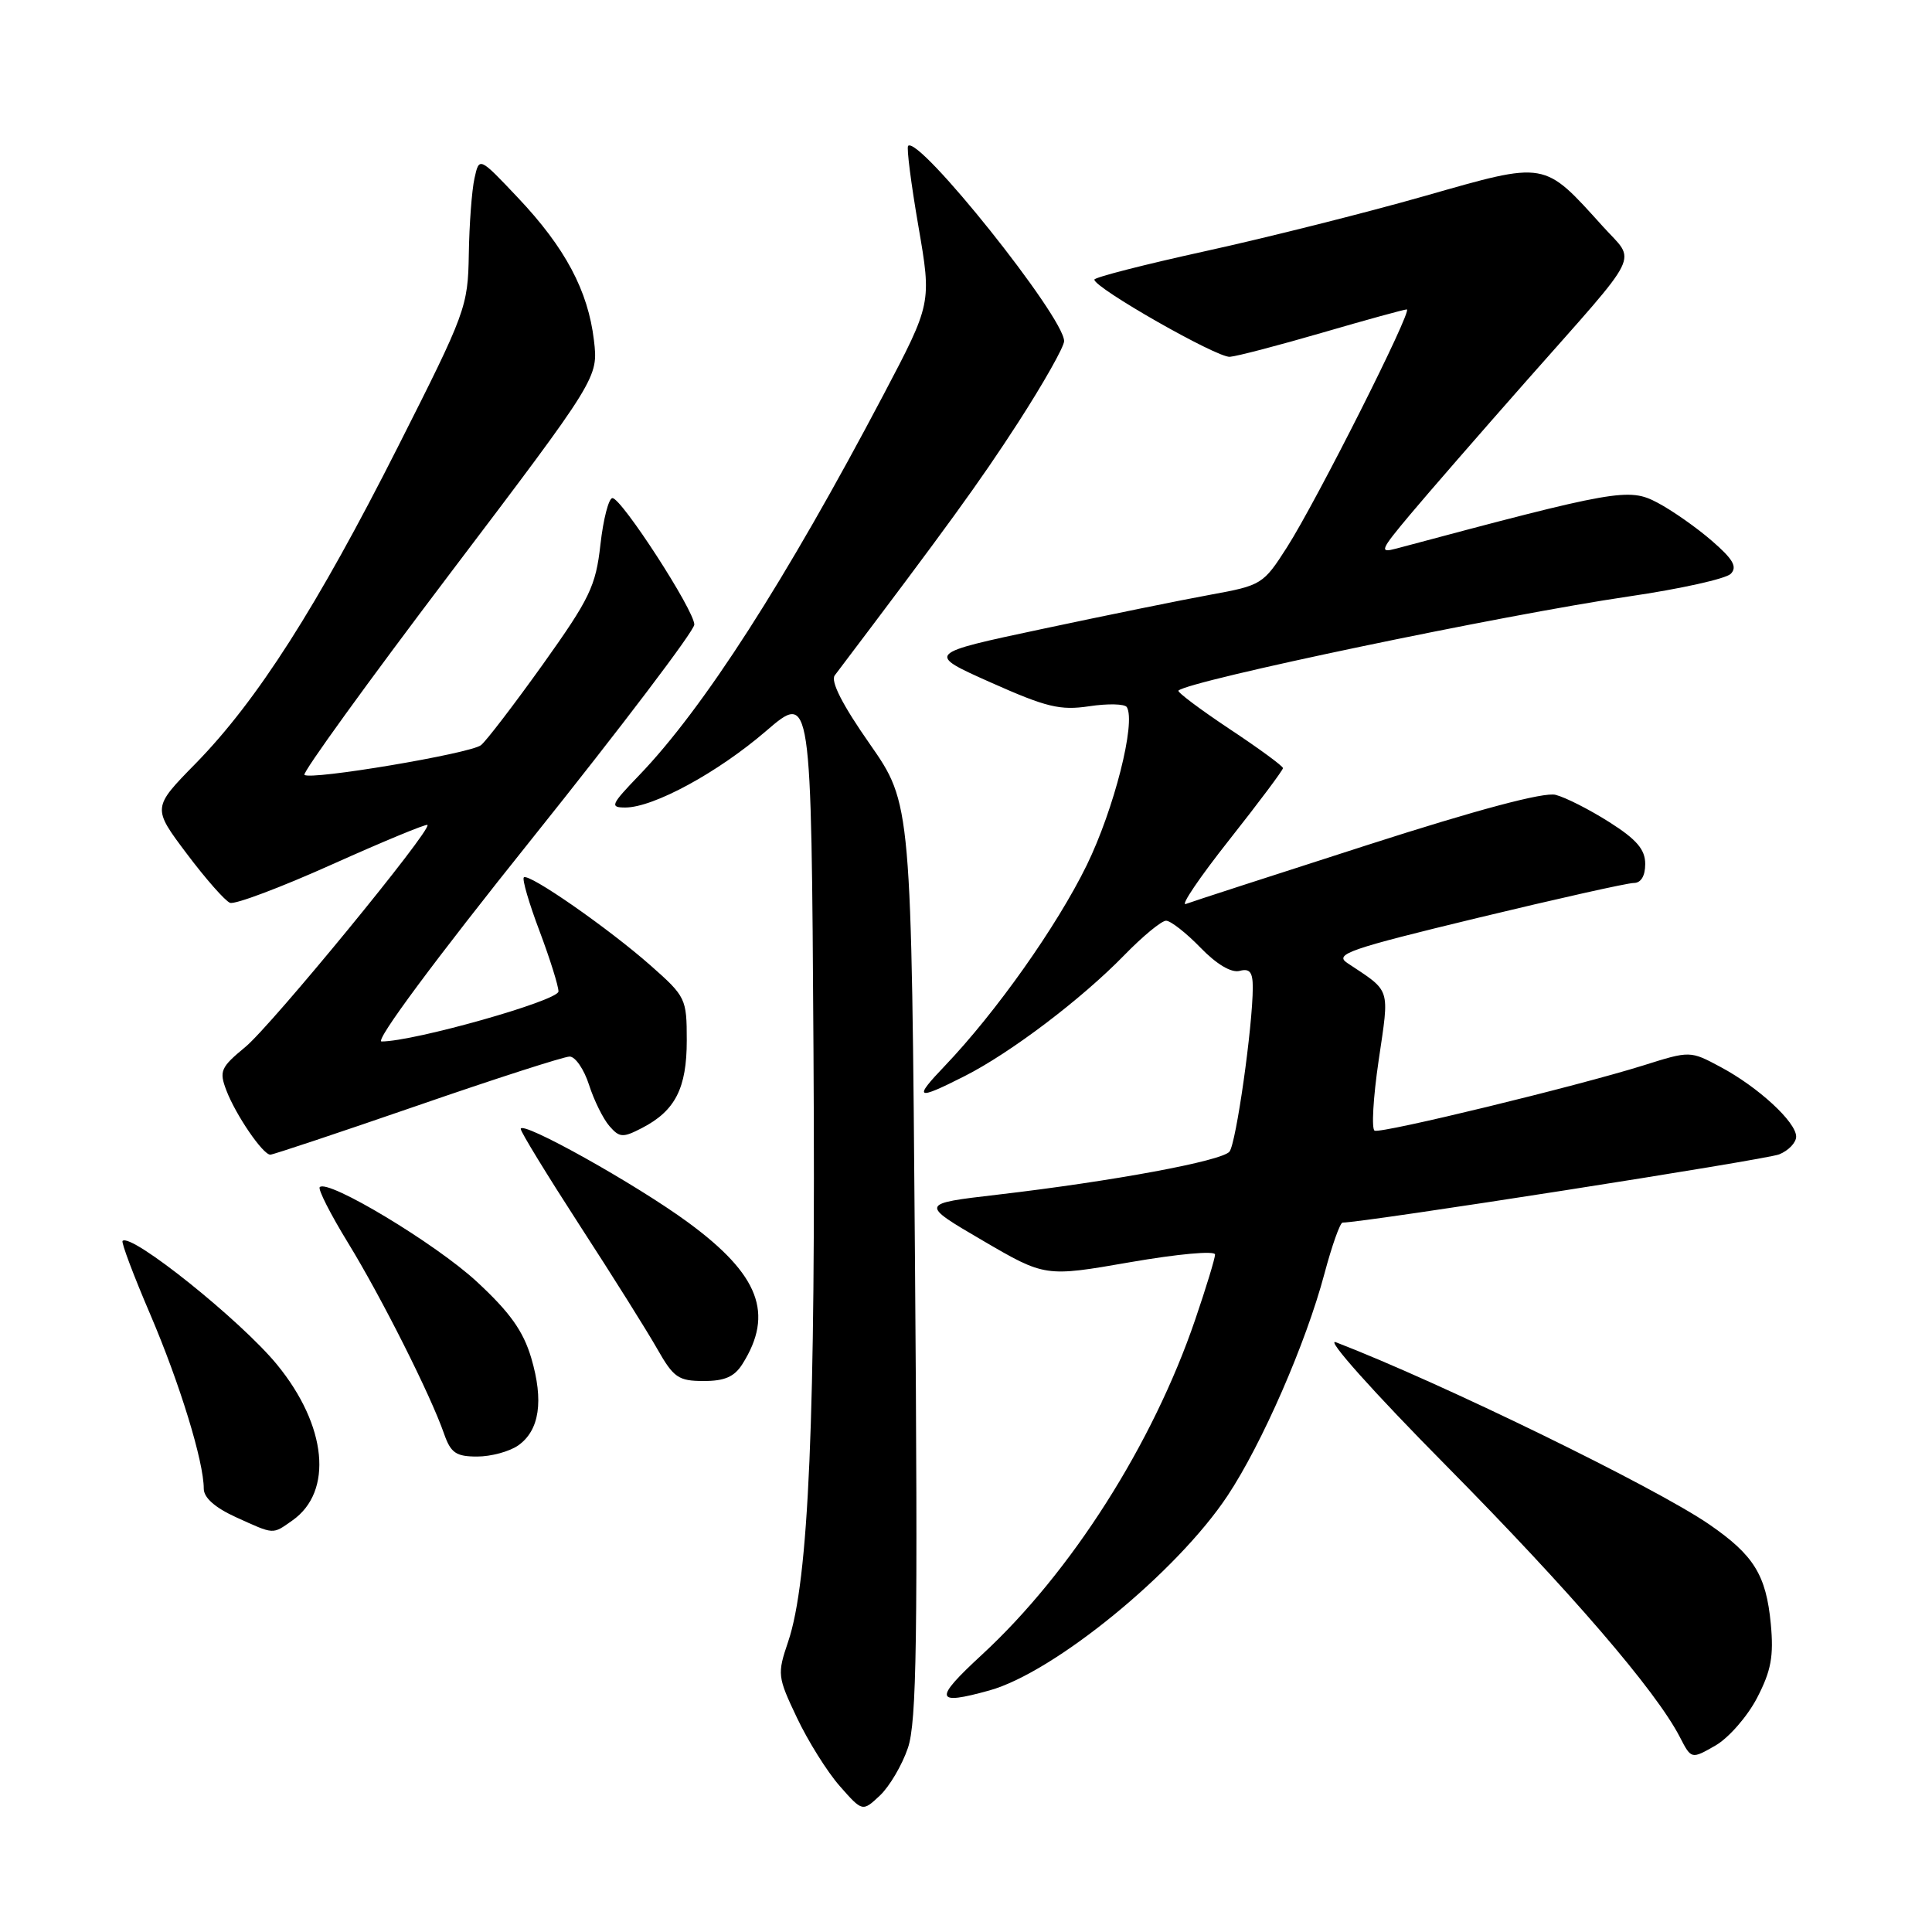 <?xml version="1.0" encoding="UTF-8" standalone="no"?>
<!DOCTYPE svg PUBLIC "-//W3C//DTD SVG 1.1//EN" "http://www.w3.org/Graphics/SVG/1.1/DTD/svg11.dtd" >
<svg xmlns="http://www.w3.org/2000/svg" xmlns:xlink="http://www.w3.org/1999/xlink" version="1.1" viewBox="0 0 256 256">
 <g >
 <path fill="currentColor"
d=" M 120.30 231.62 C 121.47 228.20 121.63 217.25 121.24 167.00 C 120.77 106.50 120.77 106.50 115.25 98.58 C 111.61 93.38 110.03 90.26 110.61 89.49 C 125.54 69.75 129.80 63.88 134.90 56.00 C 138.25 50.81 141.00 45.95 141.00 45.20 C 141.00 42.01 121.75 17.92 120.33 19.33 C 120.11 19.56 120.72 24.34 121.69 29.96 C 123.45 40.18 123.45 40.18 117.05 52.34 C 104.08 76.95 93.22 93.87 84.67 102.75 C 80.94 106.63 80.78 107.00 82.85 107.00 C 86.59 107.00 95.11 102.37 101.50 96.87 C 107.50 91.71 107.50 91.71 107.79 139.11 C 108.10 187.87 107.17 209.48 104.43 217.54 C 102.98 221.82 103.02 222.18 105.59 227.59 C 107.05 230.68 109.60 234.76 111.26 236.65 C 114.28 240.08 114.28 240.08 116.59 237.92 C 117.86 236.72 119.53 233.89 120.30 231.62 Z  M 232.82 224.98 C 234.69 221.38 235.04 219.46 234.64 215.17 C 234.02 208.68 232.39 206.06 226.48 201.99 C 219.33 197.07 190.97 183.23 177.00 177.85 C 175.59 177.30 181.97 184.45 191.61 194.19 C 208.13 210.91 219.39 223.99 222.58 230.15 C 224.11 233.12 224.11 233.12 227.31 231.29 C 229.06 230.28 231.54 227.44 232.82 224.98 Z  M 131.11 223.99 C 139.69 221.60 155.93 208.33 162.65 198.20 C 167.22 191.32 173.05 177.97 175.50 168.75 C 176.49 165.04 177.57 162.00 177.90 162.00 C 180.69 162.00 234.02 153.67 235.75 152.96 C 236.99 152.46 238.00 151.40 238.00 150.61 C 238.00 148.68 232.99 144.06 228.00 141.39 C 223.95 139.22 223.95 139.22 217.73 141.18 C 208.94 143.93 183.10 150.21 182.15 149.82 C 181.71 149.65 181.95 145.45 182.68 140.50 C 184.12 130.70 184.37 131.49 178.52 127.60 C 176.76 126.43 178.74 125.75 195.74 121.64 C 206.31 119.09 215.64 117.00 216.48 117.00 C 217.44 117.00 218.00 116.07 218.00 114.48 C 218.00 112.56 216.86 111.23 213.25 108.94 C 210.64 107.28 207.43 105.65 206.12 105.32 C 204.58 104.93 195.82 107.26 181.12 111.99 C 168.68 115.99 157.88 119.49 157.13 119.78 C 156.37 120.07 158.96 116.25 162.88 111.29 C 166.80 106.33 170.00 102.05 170.00 101.78 C 170.00 101.51 166.81 99.17 162.90 96.58 C 159.00 93.98 155.96 91.70 156.15 91.51 C 157.48 90.20 199.16 81.48 215.84 79.03 C 222.62 78.04 228.70 76.69 229.34 76.03 C 230.23 75.11 229.64 74.09 226.84 71.67 C 224.83 69.92 221.58 67.64 219.61 66.60 C 215.84 64.60 214.14 64.90 185.01 72.69 C 182.73 73.30 182.89 72.91 186.82 68.22 C 189.19 65.39 196.16 57.38 202.31 50.41 C 217.82 32.86 216.81 34.90 212.42 30.04 C 204.47 21.25 205.02 21.34 188.78 25.97 C 180.92 28.21 167.87 31.49 159.76 33.27 C 151.65 35.05 145.01 36.75 145.01 37.05 C 144.99 38.14 161.26 47.41 162.96 47.28 C 163.91 47.21 169.44 45.76 175.25 44.07 C 181.05 42.38 186.07 41.00 186.41 41.00 C 187.24 41.00 174.48 66.34 170.53 72.52 C 167.40 77.42 167.16 77.57 160.41 78.80 C 156.61 79.49 146.57 81.54 138.10 83.34 C 122.71 86.61 122.71 86.61 131.28 90.43 C 138.66 93.72 140.47 94.16 144.34 93.58 C 146.80 93.21 149.04 93.26 149.31 93.70 C 150.54 95.73 147.62 107.22 144.00 114.64 C 140.03 122.75 131.97 134.14 125.18 141.25 C 120.98 145.64 121.39 145.85 127.80 142.60 C 133.89 139.52 143.29 132.40 148.96 126.58 C 151.41 124.06 153.91 122.00 154.51 122.00 C 155.11 122.00 157.16 123.60 159.05 125.55 C 161.20 127.77 163.15 128.93 164.25 128.65 C 165.59 128.29 166.00 128.80 166.00 130.84 C 165.99 136.02 163.79 151.52 162.91 152.60 C 161.89 153.84 147.46 156.52 132.18 158.30 C 121.87 159.50 121.87 159.50 130.18 164.36 C 138.48 169.21 138.48 169.21 149.74 167.25 C 156.02 166.16 161.00 165.70 161.00 166.23 C 161.00 166.74 159.82 170.61 158.38 174.83 C 152.75 191.35 141.94 208.34 130.12 219.25 C 123.67 225.20 123.83 226.01 131.11 223.99 Z  M 38.74 201.47 C 44.19 197.65 43.33 188.90 36.70 180.81 C 31.91 174.97 17.36 163.31 16.24 164.43 C 16.05 164.62 17.69 168.99 19.90 174.14 C 23.84 183.36 27.00 193.66 27.00 197.26 C 27.00 198.45 28.49 199.77 31.25 201.03 C 36.41 203.37 36.06 203.35 38.74 201.47 Z  M 68.66 191.53 C 71.49 189.54 72.07 185.62 70.39 179.93 C 69.33 176.36 67.55 173.87 63.17 169.82 C 57.76 164.81 43.46 156.20 42.37 157.30 C 42.10 157.56 43.78 160.87 46.09 164.64 C 50.51 171.84 57.06 184.85 58.84 189.98 C 59.73 192.52 60.42 193.00 63.23 193.00 C 65.06 193.00 67.50 192.34 68.66 191.53 Z  M 98.37 180.75 C 102.59 174.07 100.61 168.90 91.18 161.98 C 84.28 156.91 69.00 148.38 69.00 149.59 C 69.00 149.99 72.53 155.75 76.84 162.41 C 81.16 169.06 85.77 176.41 87.09 178.74 C 89.25 182.54 89.89 182.99 93.23 182.99 C 96.01 183.00 97.31 182.43 98.37 180.75 Z  M 55.31 146.50 C 65.66 142.92 74.73 140.00 75.48 140.00 C 76.23 140.00 77.39 141.69 78.05 143.75 C 78.71 145.81 79.93 148.27 80.75 149.21 C 82.09 150.75 82.53 150.78 85.06 149.47 C 89.47 147.19 91.00 144.21 91.00 137.86 C 91.00 132.33 90.87 132.05 86.25 127.97 C 80.65 123.02 70.03 115.63 69.41 116.26 C 69.17 116.50 70.10 119.70 71.49 123.37 C 72.87 127.04 74.00 130.64 74.00 131.37 C 74.00 132.59 54.86 138.00 50.56 138.00 C 49.61 138.00 57.62 127.20 70.49 111.13 C 82.32 96.35 92.00 83.58 92.00 82.76 C 92.00 80.88 82.36 66.00 81.15 66.00 C 80.66 66.00 79.94 68.77 79.56 72.16 C 78.94 77.69 78.15 79.31 71.92 88.05 C 68.09 93.40 64.41 98.21 63.73 98.74 C 62.29 99.86 41.09 103.42 40.34 102.67 C 40.05 102.39 48.70 90.43 59.55 76.10 C 79.28 50.05 79.28 50.05 78.70 45.09 C 77.92 38.51 74.88 32.81 68.64 26.21 C 63.50 20.77 63.50 20.77 62.87 23.63 C 62.52 25.21 62.18 29.73 62.12 33.68 C 62.00 40.67 61.74 41.38 52.74 59.18 C 42.02 80.39 34.08 92.82 25.95 101.14 C 20.17 107.03 20.17 107.03 24.74 113.11 C 27.25 116.45 29.83 119.38 30.48 119.63 C 31.13 119.88 37.21 117.59 44.00 114.54 C 50.78 111.50 56.47 109.14 56.64 109.31 C 57.26 109.92 35.97 135.88 32.51 138.73 C 29.24 141.43 29.02 141.92 29.99 144.47 C 31.23 147.73 34.83 153.00 35.82 153.00 C 36.19 153.00 44.96 150.07 55.31 146.50 Z "/>
</g>
</svg>